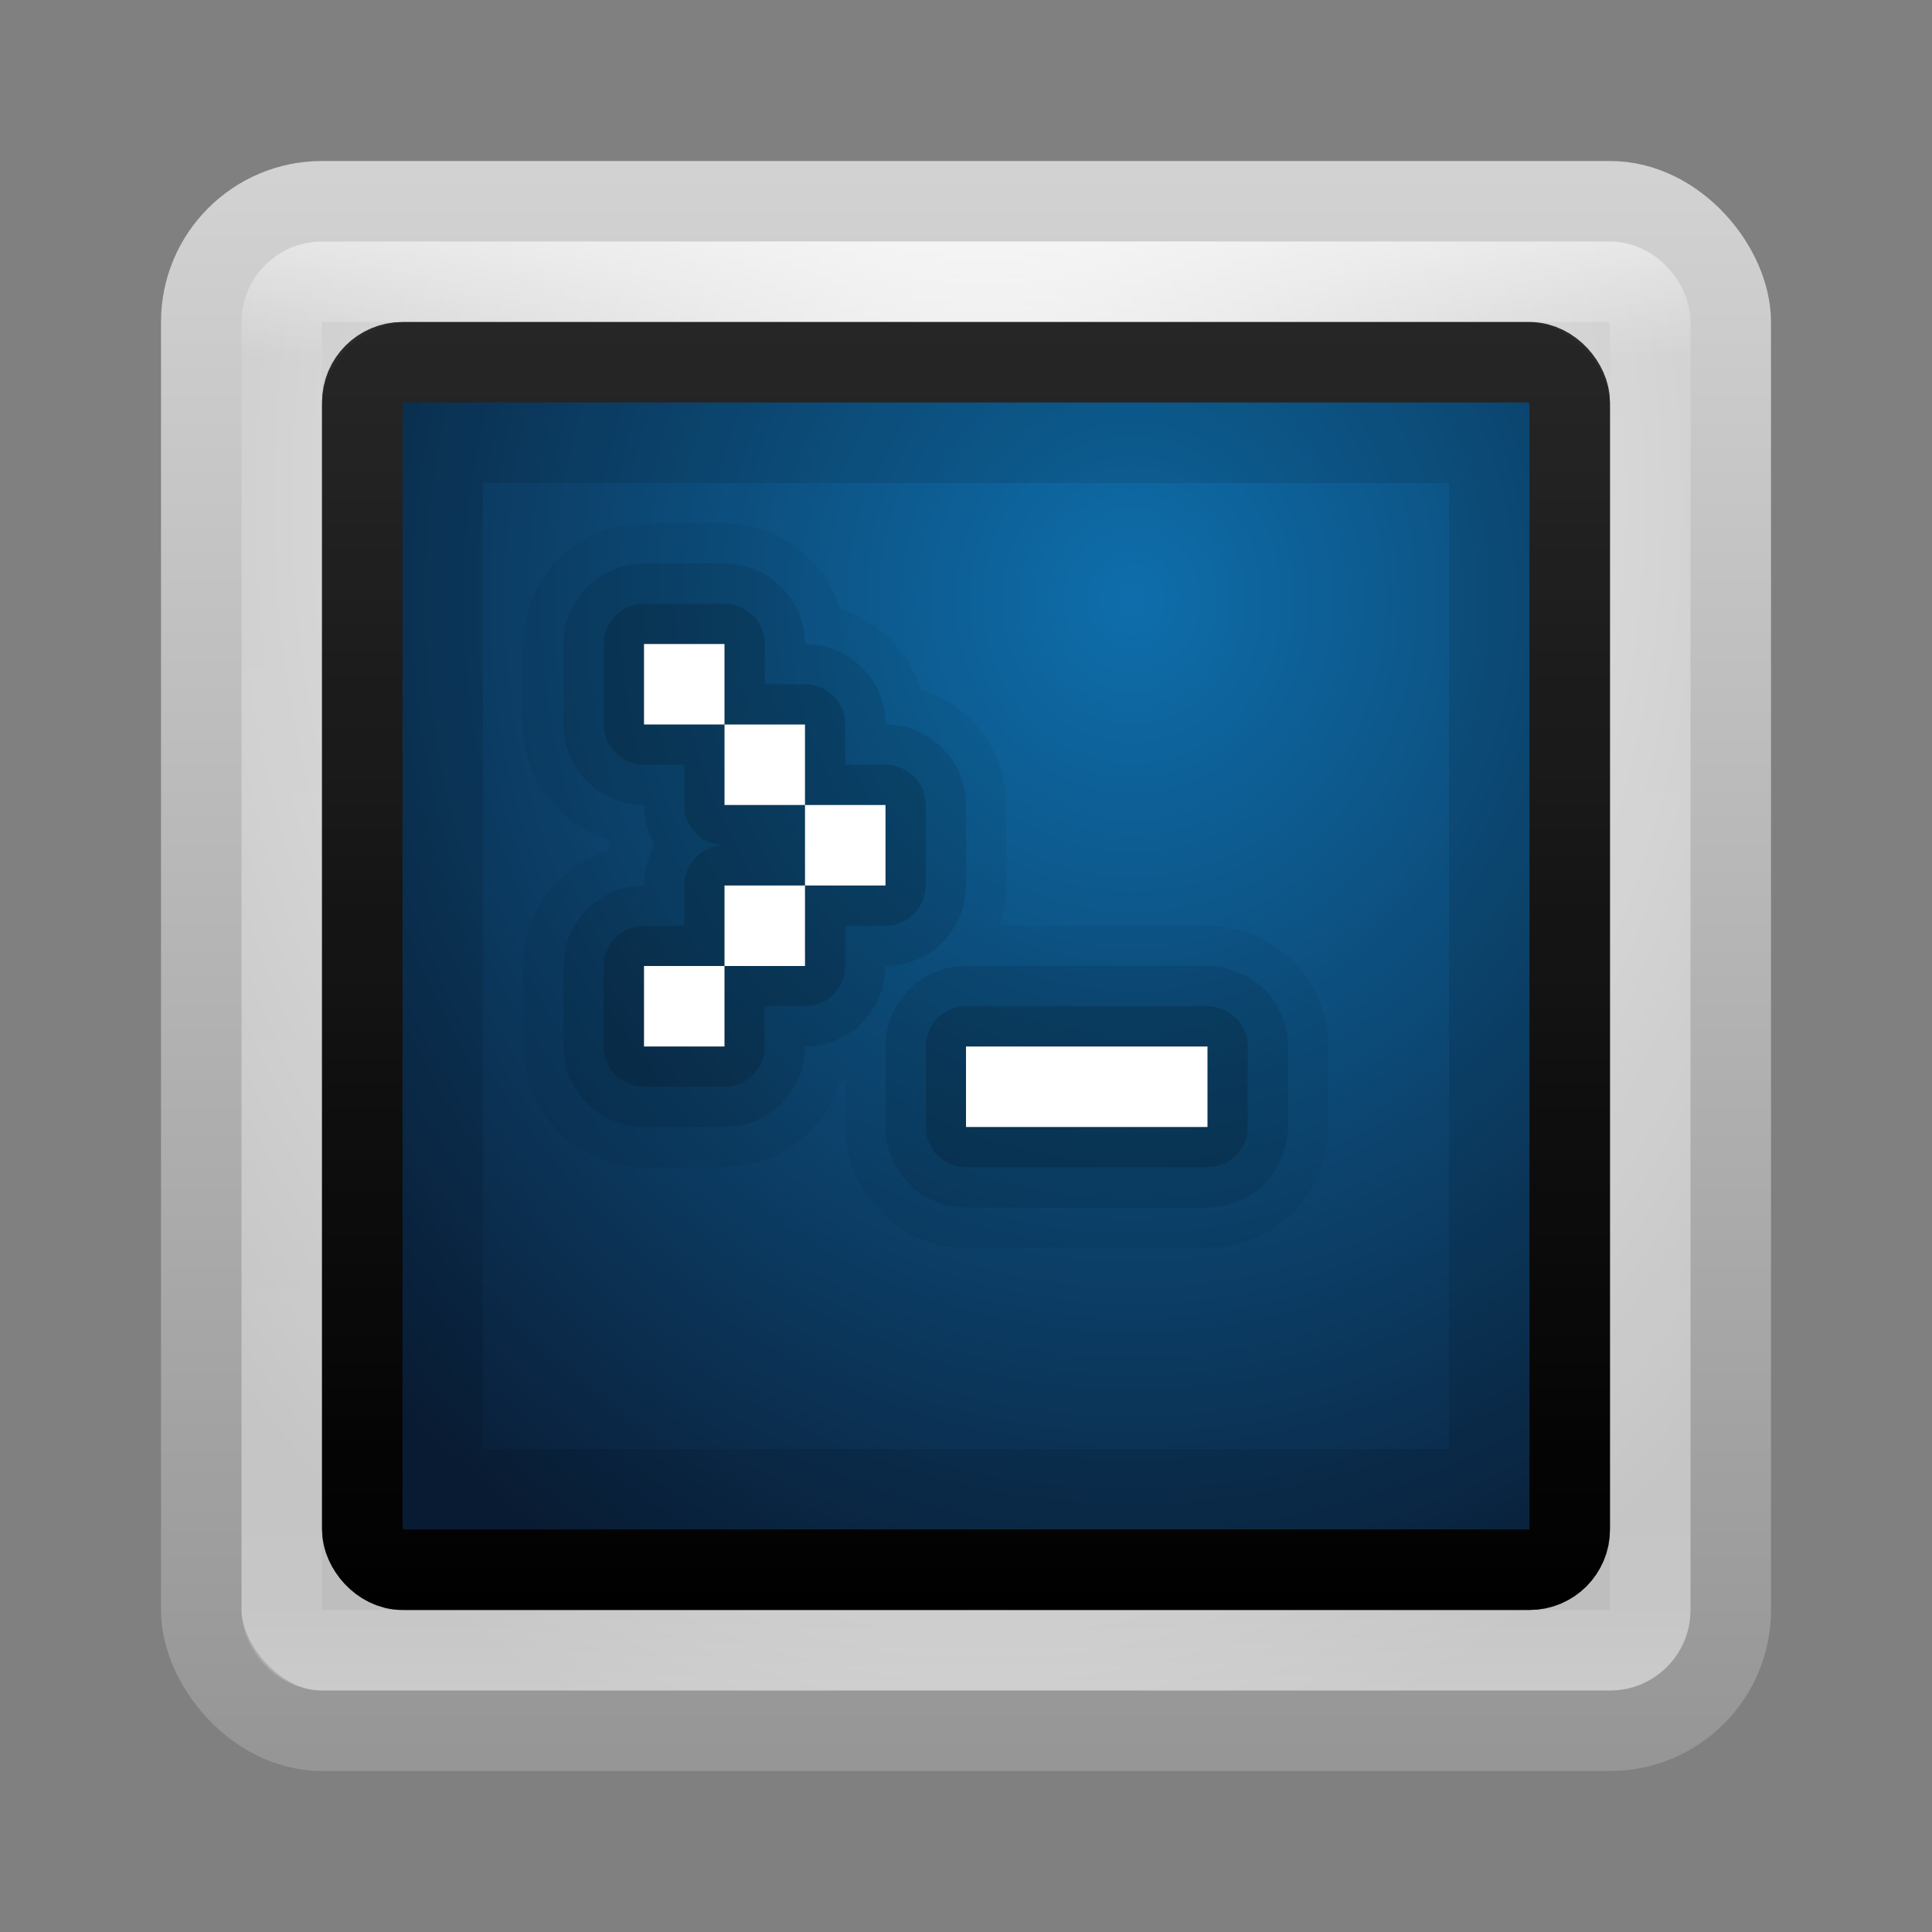 <?xml version="1.0" encoding="UTF-8" standalone="no"?>
<!-- Created with Inkscape (http://www.inkscape.org/) -->

<svg
   xmlns:dc="http://purl.org/dc/elements/1.1/"
   xmlns:cc="http://creativecommons.org/ns#"
   xmlns:rdf="http://www.w3.org/1999/02/22-rdf-syntax-ns#"
   xmlns:svg="http://www.w3.org/2000/svg"
   xmlns="http://www.w3.org/2000/svg"
   xmlns:xlink="http://www.w3.org/1999/xlink"
   xmlns:sodipodi="http://sodipodi.sourceforge.net/DTD/sodipodi-0.dtd"
   xmlns:inkscape="http://www.inkscape.org/namespaces/inkscape"
   width="24"
   height="24"
   id="svg3147"
   version="1.1"
   inkscape:version="0.48.3.1 r9886"
   sodipodi:docname="utilities-terminal.svg">
  <rect width="100%" height="100%" fill="#808080" stroke="none"/>
  <defs
     id="defs3149">
    <linearGradient
       id="linearGradient3797">
      <stop
         style="stop-color:#323232;stop-opacity:1;"
         offset="0"
         id="stop3799" />
      <stop
         style="stop-color:#000000;stop-opacity:1;"
         offset="1"
         id="stop3801" />
    </linearGradient>
    <linearGradient
       id="linearGradient3789">
      <stop
         style="stop-color:#0e6eab;stop-opacity:1;"
         offset="0"
         id="stop3791" />
      <stop
         style="stop-color:#0a1e38;stop-opacity:1;"
         offset="1"
         id="stop3793" />
    </linearGradient>
    <linearGradient
       id="linearGradient3779">
      <stop
         style="stop-color:#969696;stop-opacity:1;"
         offset="0"
         id="stop3781" />
      <stop
         style="stop-color:#d2d2d2;stop-opacity:1;"
         offset="1"
         id="stop3783" />
    </linearGradient>
    <linearGradient
       id="linearGradient3771">
      <stop
         style="stop-color:#f5f5f5;stop-opacity:1;"
         offset="0"
         id="stop3773" />
      <stop
         style="stop-color:#bebebe;stop-opacity:1;"
         offset="1"
         id="stop3775" />
    </linearGradient>
    <linearGradient
       id="linearGradient4536">
      <stop
         style="stop-color:#ffffff;stop-opacity:1;"
         offset="0"
         id="stop4538" />
      <stop
         id="stop4546"
         offset="0.082"
         style="stop-color:#ffffff;stop-opacity:0.157;" />
      <stop
         id="stop4544"
         offset="0.936"
         style="stop-color:#ffffff;stop-opacity:0.235;" />
      <stop
         style="stop-color:#ffffff;stop-opacity:0.392;"
         offset="1"
         id="stop4540" />
    </linearGradient>
    <radialGradient
       inkscape:collect="always"
       xlink:href="#linearGradient3688-166-749"
       id="radialGradient3132"
       gradientUnits="userSpaceOnUse"
       gradientTransform="matrix(2.004,0,0,1.4,27.988,-17.4)"
       cx="4.993"
       cy="43.5"
       fx="4.993"
       fy="43.5"
       r="2.5" />
    <linearGradient
       id="linearGradient3688-166-749">
      <stop
         id="stop2883"
         style="stop-color:#181818;stop-opacity:1"
         offset="0" />
      <stop
         id="stop2885"
         style="stop-color:#181818;stop-opacity:0"
         offset="1" />
    </linearGradient>
    <radialGradient
       inkscape:collect="always"
       xlink:href="#linearGradient3688-464-309"
       id="radialGradient3134"
       gradientUnits="userSpaceOnUse"
       gradientTransform="matrix(2.004,0,0,1.4,-20.012,-104.4)"
       cx="4.993"
       cy="43.5"
       fx="4.993"
       fy="43.5"
       r="2.5" />
    <linearGradient
       id="linearGradient3688-464-309">
      <stop
         id="stop2889"
         style="stop-color:#181818;stop-opacity:1"
         offset="0" />
      <stop
         id="stop2891"
         style="stop-color:#181818;stop-opacity:0"
         offset="1" />
    </linearGradient>
    <linearGradient
       inkscape:collect="always"
       xlink:href="#linearGradient3702-501-757"
       id="linearGradient3136"
       gradientUnits="userSpaceOnUse"
       x1="25.058"
       y1="47.028"
       x2="25.058"
       y2="39.999" />
    <linearGradient
       id="linearGradient3702-501-757">
      <stop
         id="stop2895"
         style="stop-color:#181818;stop-opacity:0"
         offset="0" />
      <stop
         id="stop2897"
         style="stop-color:#181818;stop-opacity:1"
         offset="0.5" />
      <stop
         id="stop2899"
         style="stop-color:#181818;stop-opacity:0"
         offset="1" />
    </linearGradient>
    <linearGradient
       inkscape:collect="always"
       xlink:href="#linearGradient4536"
       id="linearGradient4542"
       x1="16.243"
       y1="1010.335"
       x2="16.243"
       y2="1028.316"
       gradientUnits="userSpaceOnUse"
       gradientTransform="translate(-2,21)" />
    <radialGradient
       inkscape:collect="always"
       xlink:href="#linearGradient3771"
       id="radialGradient3777"
       cx="12.072"
       cy="1034.596"
       fx="12.072"
       fy="1034.596"
       r="10"
       gradientUnits="userSpaceOnUse"
       gradientTransform="matrix(4.7972266e-6,1.629,-1.267,3.7315826e-6,1323.091,1014.927)" />
    <linearGradient
       inkscape:collect="always"
       xlink:href="#linearGradient3779"
       id="linearGradient3785"
       x1="7.225"
       y1="1050.165"
       x2="7.225"
       y2="1030.488"
       gradientUnits="userSpaceOnUse" />
    <radialGradient
       inkscape:collect="always"
       xlink:href="#linearGradient3789"
       id="radialGradient3795"
       cx="14.234"
       cy="1035.822"
       fx="14.234"
       fy="1035.822"
       r="8"
       gradientUnits="userSpaceOnUse"
       gradientTransform="matrix(1.3722856e-6,1.766,-1.613,1.2534368e-6,1684.848,1010.686)" />
    <linearGradient
       inkscape:collect="always"
       xlink:href="#linearGradient3797"
       id="linearGradient3803"
       x1="8.108"
       y1="1032.506"
       x2="8.108"
       y2="1048.298"
       gradientUnits="userSpaceOnUse"
       gradientTransform="translate(-2e-7,-1.787e-4)" />
  </defs>
  <sodipodi:namedview
     id="base"
     pagecolor="#ffffff"
     bordercolor="#666666"
     borderopacity="1.0"
     inkscape:pageopacity="0.0"
     inkscape:pageshadow="2"
     inkscape:zoom="13.875"
     inkscape:cx="9.0102291"
     inkscape:cy="11.685658"
     inkscape:document-units="px"
     inkscape:current-layer="layer1"
     showgrid="false"
     inkscape:window-width="1280"
     inkscape:window-height="751"
     inkscape:window-x="0"
     inkscape:window-y="24"
     inkscape:window-maximized="1" />
  <g
     inkscape:label="Livello 1"
     inkscape:groupmode="layer"
     id="layer1"
     transform="translate(0,-1028.362)">
    <rect
       style="fill:url(#radialGradient3777);fill-opacity:1;stroke:url(#linearGradient3785);stroke-opacity:1"
       id="rect3163"
       width="19"
       height="19"
       x="2.5"
       y="1030.862"
       rx="1.5"
       ry="1.5" />
    <rect
       style="opacity:0.5;fill:none;stroke:url(#linearGradient4542);stroke-opacity:1"
       id="rect4534"
       width="17"
       height="17"
       x="3.5"
       y="1031.862"
       rx="0.5"
       ry="0.5" />
    <rect
       style="fill:url(#radialGradient3795);fill-opacity:1;stroke:url(#linearGradient3803);stroke-opacity:1"
       id="rect3787"
       width="15"
       height="15"
       x="4.5"
       y="1032.862"
       rx="0.5"
       ry="0.5" />
    <rect
       ry="0.1"
       rx="0.1"
       y="1033.362"
       x="5"
       height="14"
       width="14"
       id="rect3805"
       style="opacity:0.1;fill:none;fill-opacity:1;stroke:#000000;stroke-width:2;stroke-miterlimit:4;stroke-opacity:1;stroke-dasharray:none" />
    <rect
       style="opacity:0.15;fill:none;stroke:#000000;stroke-width:1;stroke-miterlimit:4;stroke-opacity:1;stroke-dasharray:none"
       id="rect3807"
       width="15"
       height="15"
       x="4.5"
       y="1032.862"
       rx="0.5"
       ry="0.5" />
    <path
       id="path3851"
       transform="translate(0,1028.362)"
       d="M 8 8 L 8 9 L 9 9 L 9 8 L 8 8 z M 9 9 L 9 10 L 10 10 L 10 9 L 9 9 z M 10 10 L 10 11 L 11 11 L 11 10 L 10 10 z M 10 11 L 9 11 L 9 12 L 10 12 L 10 11 z M 9 12 L 8 12 L 8 13 L 9 13 L 9 12 z M 12 13 L 12 14 L 13 14 L 14 14 L 15 14 L 15 13 L 14 13 L 13 13 L 12 13 z "
       style="fill:#000000;fill-opacity:1;stroke:#000000;stroke-opacity:1;stroke-linejoin:round;opacity:0.05;stroke-width:3;stroke-miterlimit:4;stroke-dasharray:none" />
    <path
       style="fill:#000000;fill-opacity:1;stroke:#000000;stroke-opacity:1;stroke-linejoin:round;opacity:0.1;stroke-width:2;stroke-miterlimit:4;stroke-dasharray:none"
       d="M 8 8 L 8 9 L 9 9 L 9 8 L 8 8 z M 9 9 L 9 10 L 10 10 L 10 9 L 9 9 z M 10 10 L 10 11 L 11 11 L 11 10 L 10 10 z M 10 11 L 9 11 L 9 12 L 10 12 L 10 11 z M 9 12 L 8 12 L 8 13 L 9 13 L 9 12 z M 12 13 L 12 14 L 13 14 L 14 14 L 15 14 L 15 13 L 14 13 L 13 13 L 12 13 z "
       transform="translate(0,1028.362)"
       id="path3849" />
    <path
       id="path3847"
       transform="translate(0,1028.362)"
       d="M 8 8 L 8 9 L 9 9 L 9 8 L 8 8 z M 9 9 L 9 10 L 10 10 L 10 9 L 9 9 z M 10 10 L 10 11 L 11 11 L 11 10 L 10 10 z M 10 11 L 9 11 L 9 12 L 10 12 L 10 11 z M 9 12 L 8 12 L 8 13 L 9 13 L 9 12 z M 12 13 L 12 14 L 13 14 L 14 14 L 15 14 L 15 13 L 14 13 L 13 13 L 12 13 z "
       style="fill:#000000;fill-opacity:1;stroke:#000000;stroke-opacity:1;stroke-linejoin:round;opacity:0.15" />
    <path
       style="fill:#ffffff;fill-opacity:1;stroke:none"
       d="M 8 8 L 8 9 L 9 9 L 9 8 L 8 8 z M 9 9 L 9 10 L 10 10 L 10 9 L 9 9 z M 10 10 L 10 11 L 11 11 L 11 10 L 10 10 z M 10 11 L 9 11 L 9 12 L 10 12 L 10 11 z M 9 12 L 8 12 L 8 13 L 9 13 L 9 12 z M 12 13 L 12 14 L 13 14 L 14 14 L 15 14 L 15 13 L 14 13 L 13 13 L 12 13 z "
       transform="translate(0,1028.362)"
       id="rect3809" />
  </g>
</svg>
